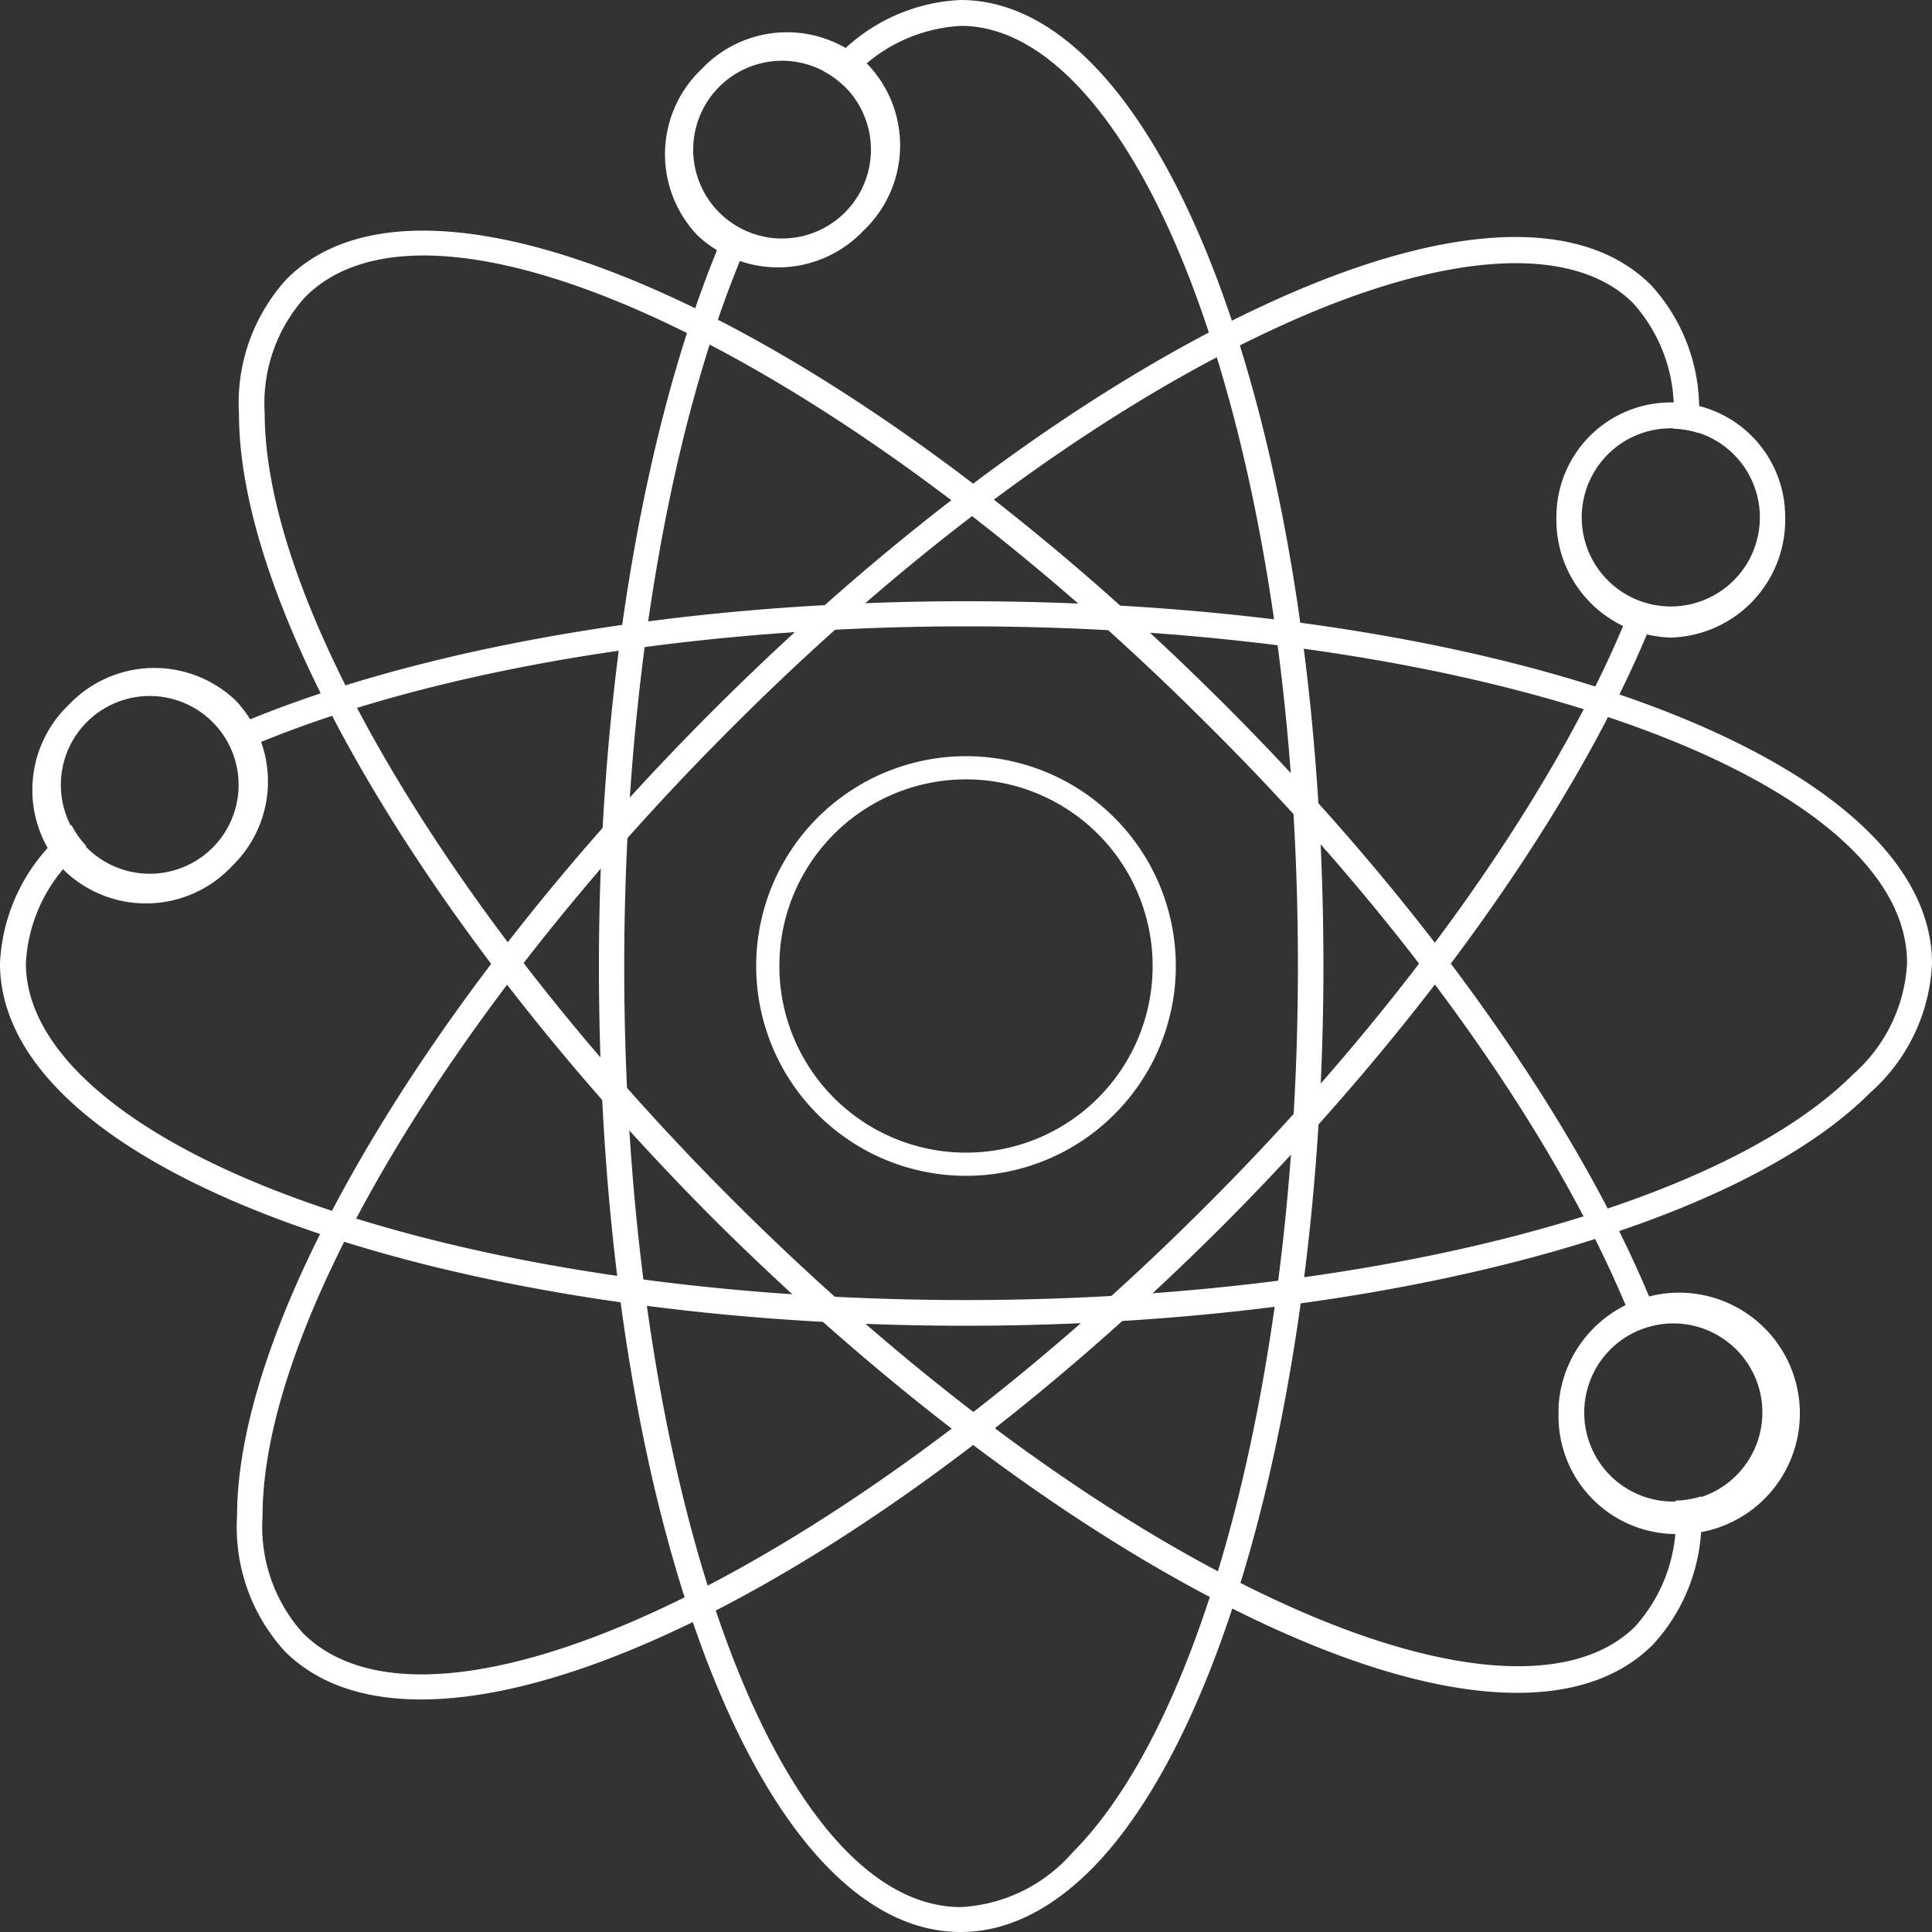 <svg id="Layer_1" data-name="Layer 1" xmlns="http://www.w3.org/2000/svg" width="100" height="100" viewBox="0 0 100 100">
  <rect x="0" y="0" width="100" height="100" fill="#333333" stroke="none"/>
  <title>icon-atom-sm</title>
  <path d="M50,39.14A10.86,10.86,0,1,0,60.86,50,10.86,10.86,0,0,0,50,39.14Zm0,20.52A9.66,9.66,0,1,1,59.66,50,9.65,9.65,0,0,1,50,59.66Z" fill="#fff"/>
  <path d="M44.92,3.34a6.08,6.08,0,0,0-8.6.23,6.08,6.08,0,0,0-.23,8.6,6.08,6.08,0,0,0,8.6-.23A6.08,6.08,0,0,0,44.92,3.34ZM43.73,11a4.6,4.6,0,1,1,0-6.51,4.6,4.6,0,0,1,0,6.51Z" fill="#fff"/>
  <path d="M63.16,14.88C66.6,24.27,68.5,36.74,68.5,50c0,20.78-4.84,39.59-12.06,46.8-2.15,2.13-4.4,3.2-6.72,3.2C39.19,100,31,78,31,50c0-15.13,2.57-29.21,6.75-38.54a4.46,4.46,0,0,0,1.14.66c-4.08,9.11-6.58,23-6.58,37.91,0,26.84,7.82,48.68,17.43,48.68a8.23,8.23,0,0,0,5.76-2.81c7-7,11.68-25.44,11.68-45.9,0-13.11-1.87-25.41-5.26-34.66-3.26-8.91-7.71-14-12.17-14A8.24,8.24,0,0,0,44,4.12l-.31.33a4.47,4.47,0,0,0-1.07-.77c.15-.17.3-.33.46-.49A9.42,9.42,0,0,1,49.72,0C54.84,0,59.61,5.26,63.16,14.88Z" fill="#fff"/>
  <path d="M12.18,36.24a6.1,6.1,0,0,0-8.61.23,6.09,6.09,0,0,0-.23,8.6A6.1,6.1,0,0,0,12,44.84,6.09,6.09,0,0,0,12.18,36.24ZM11,43.88a4.6,4.6,0,1,1,0-6.51,4.6,4.6,0,0,1,0,6.51Z" fill="#fff"/>
  <path d="M14.88,63.28c9.4,3.44,21.86,5.34,35.12,5.34,20.78,0,39.59-4.84,46.8-12.06a9.5,9.5,0,0,0,3.2-6.69c0-10.53-22-18.75-50-18.75-15.13,0-29.21,2.57-38.54,6.75A4.46,4.46,0,0,1,12.12,39c9.11-4.08,23-6.58,37.91-6.58,26.84,0,48.68,7.82,48.68,17.43a8.25,8.25,0,0,1-2.81,5.77c-7,7-25.44,11.67-45.9,11.67-13.11,0-25.41-1.87-34.66-5.26-8.91-3.26-14-7.7-14-12.17a8.2,8.2,0,0,1,2.8-5.76l.33-.31a4.58,4.58,0,0,1-.77-1.09l-.49.46A9.52,9.52,0,0,0,0,49.87C0,55,5.26,59.76,14.88,63.28Z" fill="#fff"/>
  <path d="M86.59,79.4a6.25,6.25,0,1,0-5.92-6.58c0,.11,0,.22,0,.33A6.1,6.1,0,0,0,86.59,79.4ZM82,73.11a4.61,4.61,0,1,1,4.61,4.61h0A4.6,4.6,0,0,1,82,73.12Z" fill="#fff"/>
  <path d="M65.55,84.11c-9.07-4.2-19.23-11.68-28.6-21C22.24,48.36,12.37,31.63,12.37,21.43a9.51,9.51,0,0,1,2.48-7C22.28,7,43.64,16.71,63.46,36.54c10.7,10.7,18.84,22.47,22.47,32a4.59,4.59,0,0,0-1.25.36C81.12,59.61,73.1,48,62.5,37.5c-19-19-39.93-28.95-46.71-22.12a8.2,8.2,0,0,0-2.09,6c0,9.87,9.72,26.23,24.19,40.7,9.26,9.26,19.29,16.65,28.23,20.78,8.61,4,15.36,4.47,18.52,1.32a8.24,8.24,0,0,0,2.09-6.06v-.45a4.56,4.56,0,0,0,1.32-.22v.66a9.5,9.5,0,0,1-2.48,7C81.93,88.78,74.82,88.41,65.55,84.11Z" fill="#fff"/>
  <path d="M86.48,33a6.09,6.09,0,0,0,5.92-6.25,5.92,5.92,0,1,0-11.84,0A6.09,6.09,0,0,0,86.48,33Zm-4.61-6.21a4.61,4.61,0,1,1,4.61,4.6h0A4.61,4.61,0,0,1,81.87,26.78Z" fill="#fff"/>
  <path d="M65.44,15.79C56.37,20,46.21,27.46,36.84,36.84c-14.7,14.7-24.57,31.42-24.57,41.63a9.53,9.53,0,0,0,2.47,7c7.44,7.43,28.79-2.27,48.62-22.1,10.69-10.73,18.83-22.48,22.47-32A4.59,4.59,0,0,1,84.58,31C81,40.28,73,51.86,62.42,62.42c-19,19-39.95,28.9-46.75,22.1a8.24,8.24,0,0,1-2.08-6.06c0-9.87,9.71-26.22,24.18-40.69C47,28.5,57.06,21.12,66,17c8.62-4,15.37-4.46,18.53-1.31a8.24,8.24,0,0,1,2.09,6.06v.44a4.51,4.51,0,0,1,1.31.23v-.66a9.49,9.49,0,0,0-2.47-7C81.82,11.11,74.72,11.48,65.44,15.79Z" fill="#fff"/>
</svg>
